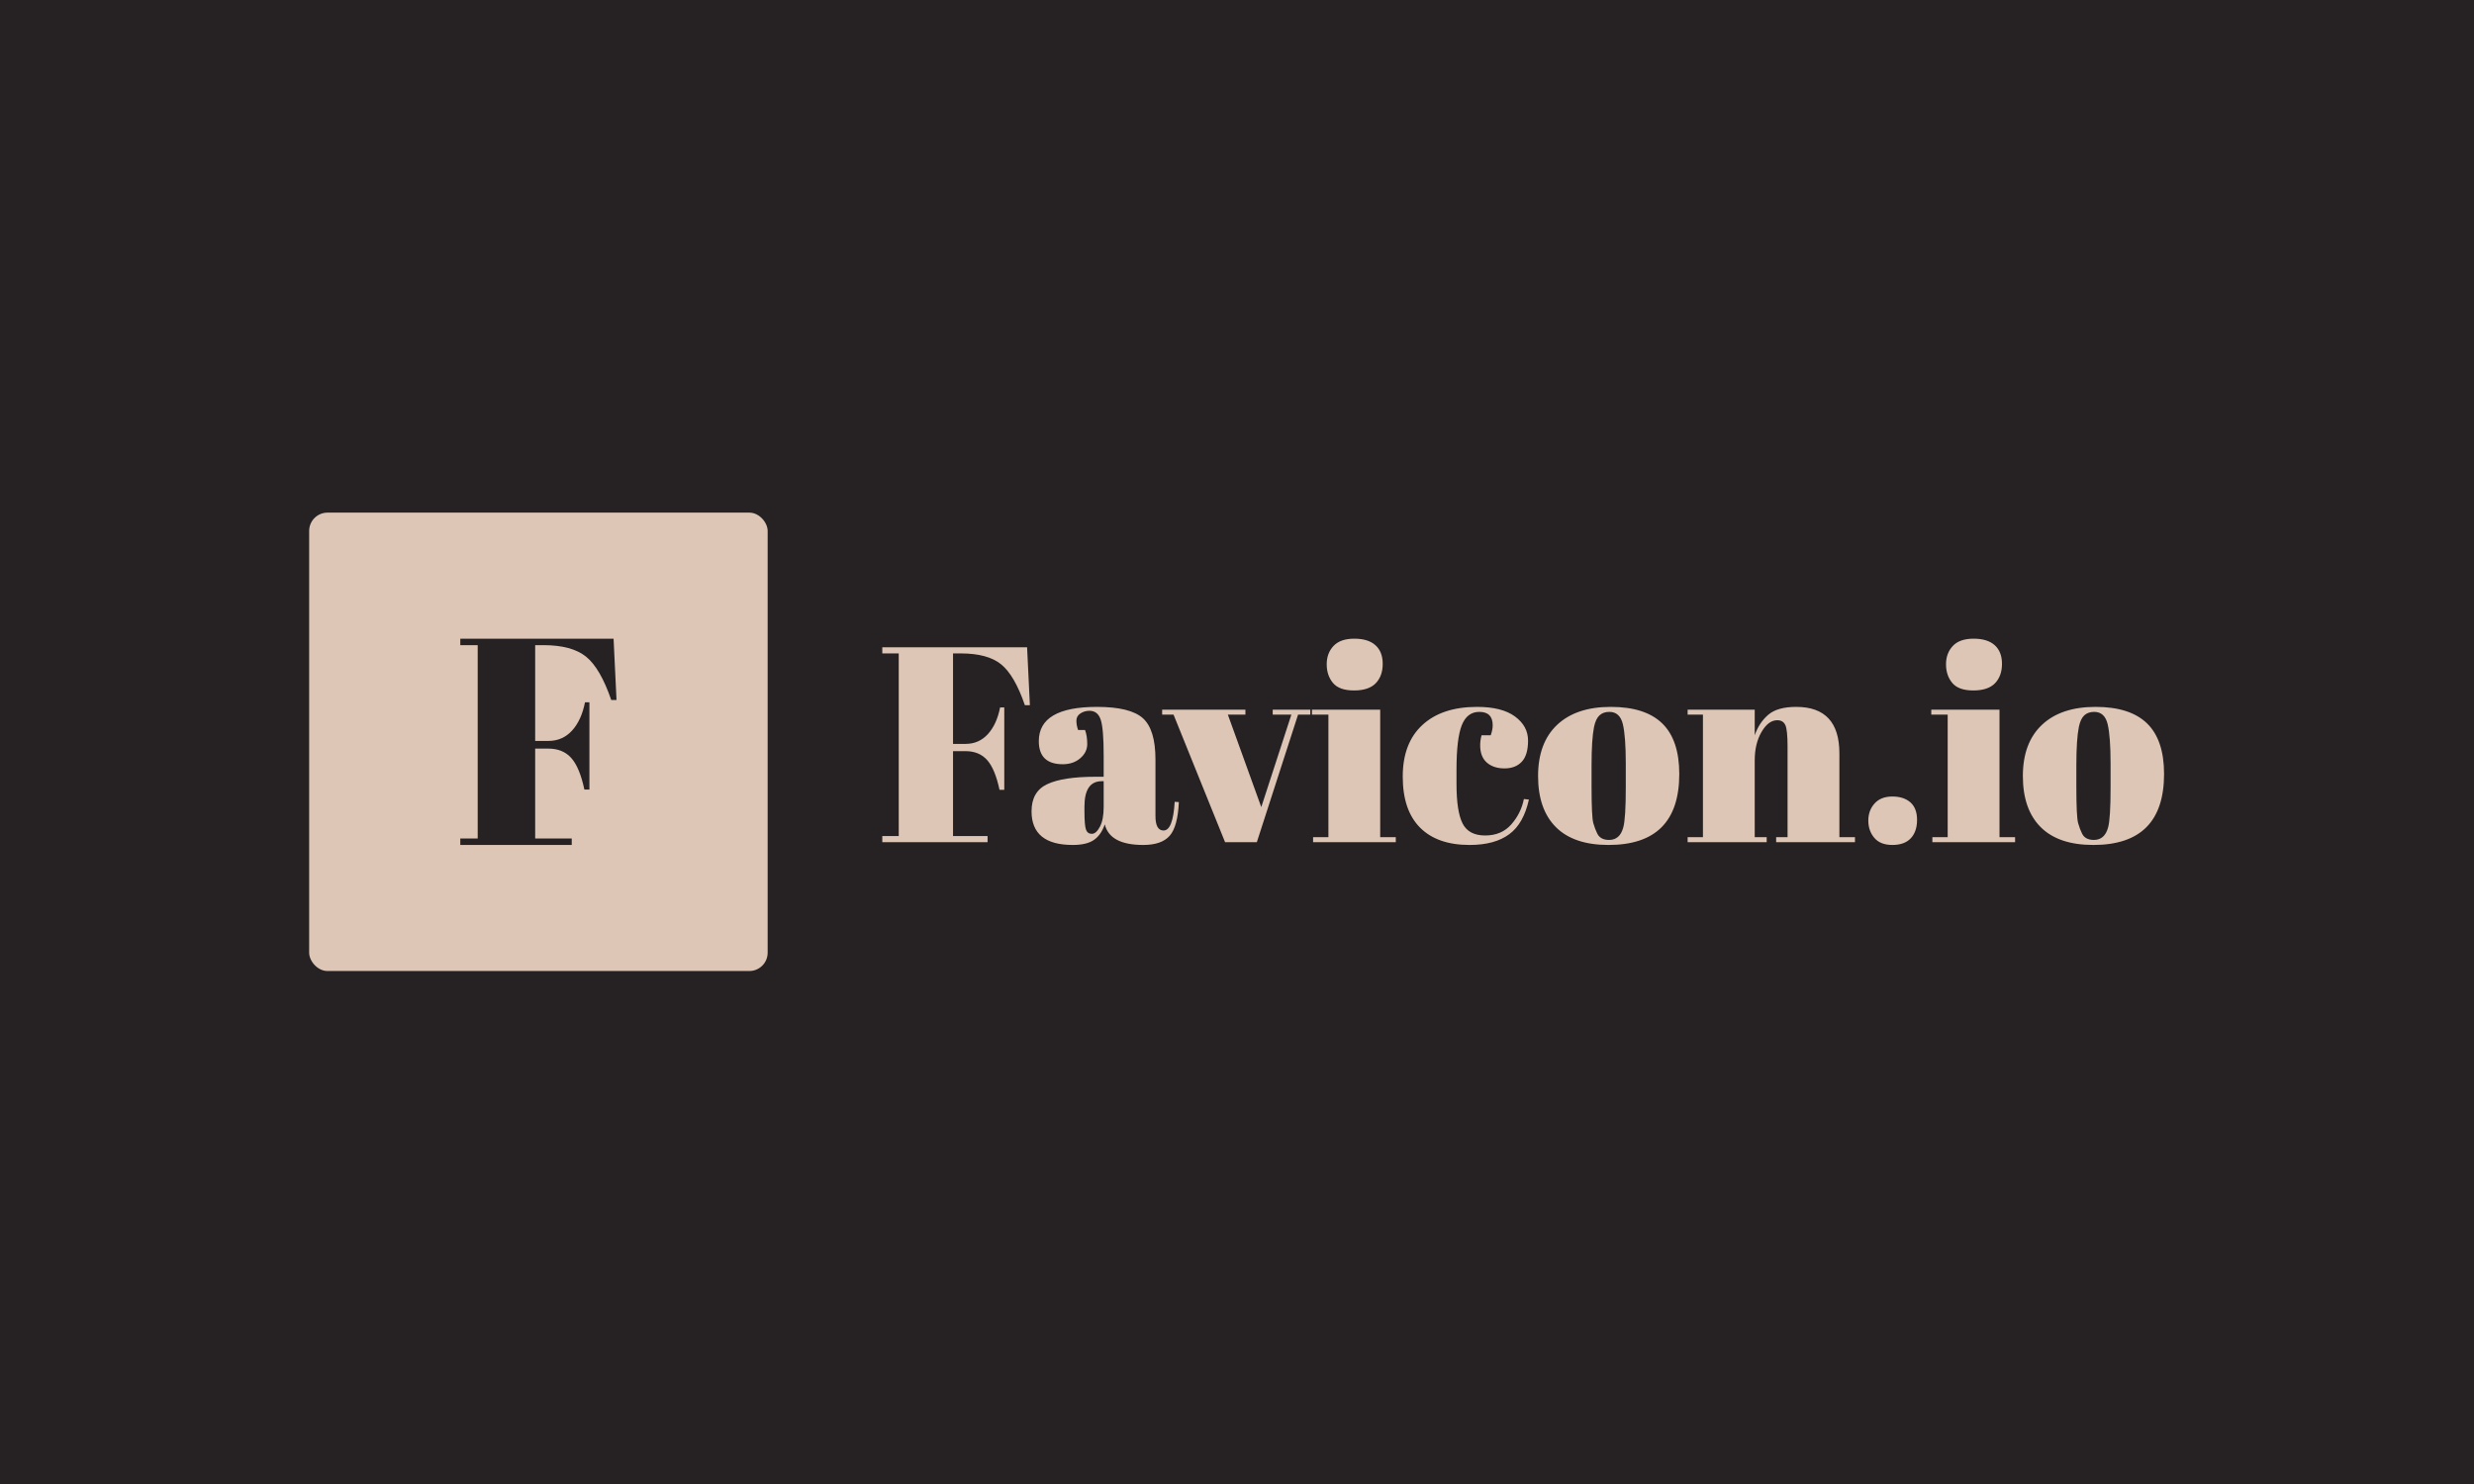 <svg xmlns="http://www.w3.org/2000/svg" version="1.1" xmlns:xlink="http://www.w3.org/1999/xlink" xmlns:svgjs="http://svgjs.dev/svgjs" width="100%" height="100%" viewBox="0 0 1000 600"><rect width="1000" height="600" x="0" y="0" fill="#262223"/><g><rect width="333.333" height="333.333" rx="13.333" ry="13.333" y="246.971" fill="#ddc6b6" transform="matrix(0.556,0,0,0.556,0,69.945)" x="224.749"/><path d="M334.63 343.34L334.63 338.638L446.059 338.638L448.201 383.221L444.362 383.221Q436.416 360.066 426.029 351.703Q415.642 343.34 395.076 343.34L395.076 343.34L389.064 343.34L389.064 412.983L398.707 412.983Q409.005 412.983 415.85 405.483Q422.695 397.983 425.285 384.918L425.285 384.918L428.499 384.918L428.499 448.34L424.838 448.34Q421.416 432.269 415.314 425.424Q409.213 418.578 398.707 418.578L398.707 418.578L389.064 418.578L389.064 483.936L415.642 483.936L415.642 488.638L334.63 488.638L334.63 483.936L347.279 483.936L347.279 343.34L334.63 343.34Z " fill="#262223" transform="matrix(0.556,0,0,0.556,0,69.945)"/><path d="M641.416 349.35L641.416 344.908L746.683 344.908L748.707 387.026L745.08 387.026Q737.573 365.151 727.761 357.251Q717.948 349.35 698.52 349.35L698.52 349.35L692.84 349.35L692.84 415.142L701.95 415.142Q711.678 415.142 718.145 408.057Q724.612 400.972 727.058 388.629L727.058 388.629L730.094 388.629L730.094 448.544L726.636 448.544Q723.403 433.361 717.639 426.895Q711.875 420.428 701.95 420.428L701.95 420.428L692.84 420.428L692.84 482.171L717.948 482.171L717.948 486.614L641.416 486.614L641.416 482.171L653.365 482.171L653.365 349.35L641.416 349.35ZM796.477 439.041L796.477 439.041L802.353 439.041L802.353 423.465Q802.353 404.233 800.244 397.654Q798.107 391.075 792.034 391.075L792.034 391.075Q788.379 391.075 785.455 392.987Q782.531 394.898 782.531 398.244Q782.531 401.59 783.74 405.02L783.74 405.02L788.801 405.02Q790.403 409.294 790.403 415.255Q790.403 421.215 785.343 425.573Q780.282 429.931 772.606 429.931L772.606 429.931Q755.202 429.931 755.202 413.118L755.202 413.118Q755.202 388.235 797.489 388.235L797.489 388.235Q821.584 388.235 830.806 396.417Q840 404.627 840 426.501L840 426.501L840 467.579Q840 478.122 845.877 478.122L845.877 478.122Q852.765 478.122 853.974 457.26L853.974 457.26L857.011 457.457Q856.195 475.283 850.347 481.946Q844.471 488.638 831.116 488.638L831.116 488.638Q806.823 488.638 803.168 473.652L803.168 473.652Q800.525 481.356 795.268 484.983Q790.01 488.638 779.888 488.638L779.888 488.638Q749.916 488.638 749.916 464.149L749.916 464.149Q749.916 449.781 761.359 444.411Q772.803 439.041 796.477 439.041ZM788.379 463.952Q788.379 474.467 789.504 477.504Q790.628 480.54 793.749 480.54Q796.898 480.54 799.626 475.367Q802.353 470.222 802.353 461.112L802.353 461.112L802.353 442.274L800.947 442.274Q788.379 442.274 788.379 460.69L788.379 460.69L788.379 463.952ZM853.159 393.886L844.865 393.886L844.865 390.259L905.399 390.259L905.399 393.886L892.634 393.886L916.926 461.112L938.801 393.886L925.249 393.886L925.249 390.259L952.578 390.259L952.578 393.886L943.665 393.886L913.693 486.614L890.61 486.614L853.159 393.886ZM984.349 376.286Q973.609 376.286 969.054 370.831Q964.499 365.348 964.499 357.251Q964.499 349.153 969.476 343.896Q974.424 338.638 984.546 338.638Q994.668 338.638 999.925 343.39Q1005.211 348.141 1005.211 356.942Q1005.211 365.77 1000.15 371.028Q995.09 376.286 984.349 376.286ZM953.787 393.886L953.787 390.259L1003.384 390.259L1003.384 482.958L1014.715 482.958L1014.715 486.614L954.602 486.614L954.602 482.958L965.736 482.958L965.736 393.886L953.787 393.886ZM1075.446 391.862L1075.446 391.862Q1066.533 391.862 1062.681 401.59Q1058.857 411.318 1058.857 433.783L1058.857 433.783L1058.857 444.299Q1058.857 464.345 1063.299 473.062Q1067.742 481.749 1079.691 481.749Q1091.641 481.749 1098.726 473.652Q1105.811 465.554 1107.836 455.236L1107.836 455.236L1111.491 455.629Q1107.639 473.062 1097.32 480.737L1097.32 480.737Q1086.776 488.638 1068.36 488.638L1068.36 488.638Q1044.883 488.638 1032.315 475.986Q1019.776 463.333 1019.776 438.928Q1019.776 414.552 1034.059 401.393Q1048.313 388.235 1073.815 388.235L1073.815 388.235Q1091.837 388.235 1101.369 395.208Q1110.872 402.209 1110.872 412.724Q1110.872 423.24 1106.317 428.104Q1101.762 432.968 1093.777 432.968Q1085.764 432.968 1080.9 428.722Q1076.064 424.477 1076.064 416.154L1076.064 416.154Q1076.064 412.527 1077.076 408.872L1077.076 408.872L1083.74 408.872Q1085.174 404.823 1085.174 401.59L1085.174 401.59Q1085.174 391.862 1075.446 391.862ZM1181.922 446.745L1181.922 446.745L1181.922 429.538Q1181.922 409.884 1179.813 400.887Q1177.676 391.862 1169.972 391.862L1169.972 391.862Q1165.53 391.862 1162.803 394.392Q1160.075 396.923 1158.838 402.799L1158.838 402.799Q1157.039 411.909 1157.039 430.55L1157.039 430.55L1157.039 446.323Q1157.039 468.394 1158.332 472.837Q1159.654 477.307 1161.088 480.147L1161.088 480.147Q1163.309 484.983 1169.776 484.983L1169.776 484.983Q1177.676 484.983 1180.094 475.873L1180.094 475.873Q1181.922 469.406 1181.922 446.745ZM1169.382 488.638Q1144.077 488.638 1131.116 475.676Q1118.154 462.715 1118.154 438.535Q1118.154 414.355 1132.015 401.281Q1145.905 388.235 1170.985 388.235Q1196.092 388.235 1208.435 400.269Q1220.806 412.33 1220.806 437.017L1220.806 437.017Q1220.806 488.638 1169.382 488.638L1169.382 488.638ZM1226.88 393.886L1226.88 390.259L1275.661 390.259L1275.661 408.872Q1278.895 399.566 1285.586 393.886Q1292.25 388.235 1305.83 388.235L1305.83 388.235Q1337.208 388.235 1337.208 422.031L1337.208 422.031L1337.208 482.958L1348.538 482.958L1348.538 486.614L1291.238 486.614L1291.238 482.958L1299.532 482.958L1299.532 417.166Q1299.532 405.02 1297.929 401.478Q1296.298 397.935 1292.053 397.935L1292.053 397.935Q1285.586 397.935 1280.61 406.454Q1275.661 414.945 1275.661 427.092L1275.661 427.092L1275.661 482.958L1284.349 482.958L1284.349 486.614L1226.88 486.614L1226.88 482.958L1238.014 482.958L1238.014 393.886L1226.88 393.886ZM1375.755 488.638Q1366.955 488.638 1362.596 483.465Q1358.238 478.319 1358.238 470.925Q1358.238 463.53 1362.793 458.469Q1367.348 453.408 1375.671 453.408Q1383.965 453.408 1388.829 457.654Q1393.665 461.927 1393.665 470.419Q1393.665 478.91 1389.11 483.774Q1384.555 488.638 1375.755 488.638ZM1434.574 376.286Q1423.834 376.286 1419.279 370.831Q1414.724 365.348 1414.724 357.251Q1414.724 349.153 1419.701 343.896Q1424.649 338.638 1434.771 338.638Q1444.893 338.638 1450.15 343.39Q1455.408 348.141 1455.408 356.942Q1455.408 365.77 1450.347 371.028Q1445.286 376.286 1434.574 376.286ZM1404.012 393.886L1404.012 390.259L1453.609 390.259L1453.609 482.958L1464.939 482.958L1464.939 486.614L1404.799 486.614L1404.799 482.958L1415.933 482.958L1415.933 393.886L1404.012 393.886ZM1534.358 446.745L1534.358 446.745L1534.358 429.538Q1534.358 409.884 1532.25 400.887Q1530.113 391.862 1522.437 391.862L1522.437 391.862Q1517.967 391.862 1515.239 394.392Q1512.512 396.923 1511.303 402.799L1511.303 402.799Q1509.476 411.909 1509.476 430.55L1509.476 430.55L1509.476 446.323Q1509.476 468.394 1510.797 472.837Q1512.09 477.307 1513.524 480.147L1513.524 480.147Q1515.745 484.983 1522.212 484.983L1522.212 484.983Q1530.113 484.983 1532.559 475.873L1532.559 475.873Q1534.358 469.406 1534.358 446.745ZM1521.819 488.638Q1496.514 488.638 1483.552 475.676Q1470.591 462.715 1470.591 438.535Q1470.591 414.355 1484.48 401.281Q1498.342 388.235 1523.449 388.235Q1548.529 388.235 1560.9 400.269Q1573.243 412.33 1573.243 437.017L1573.243 437.017Q1573.243 488.638 1521.819 488.638L1521.819 488.638Z " fill="#ddc6b6" transform="matrix(0.556,0,0,0.556,0,69.945)"/></g></svg>